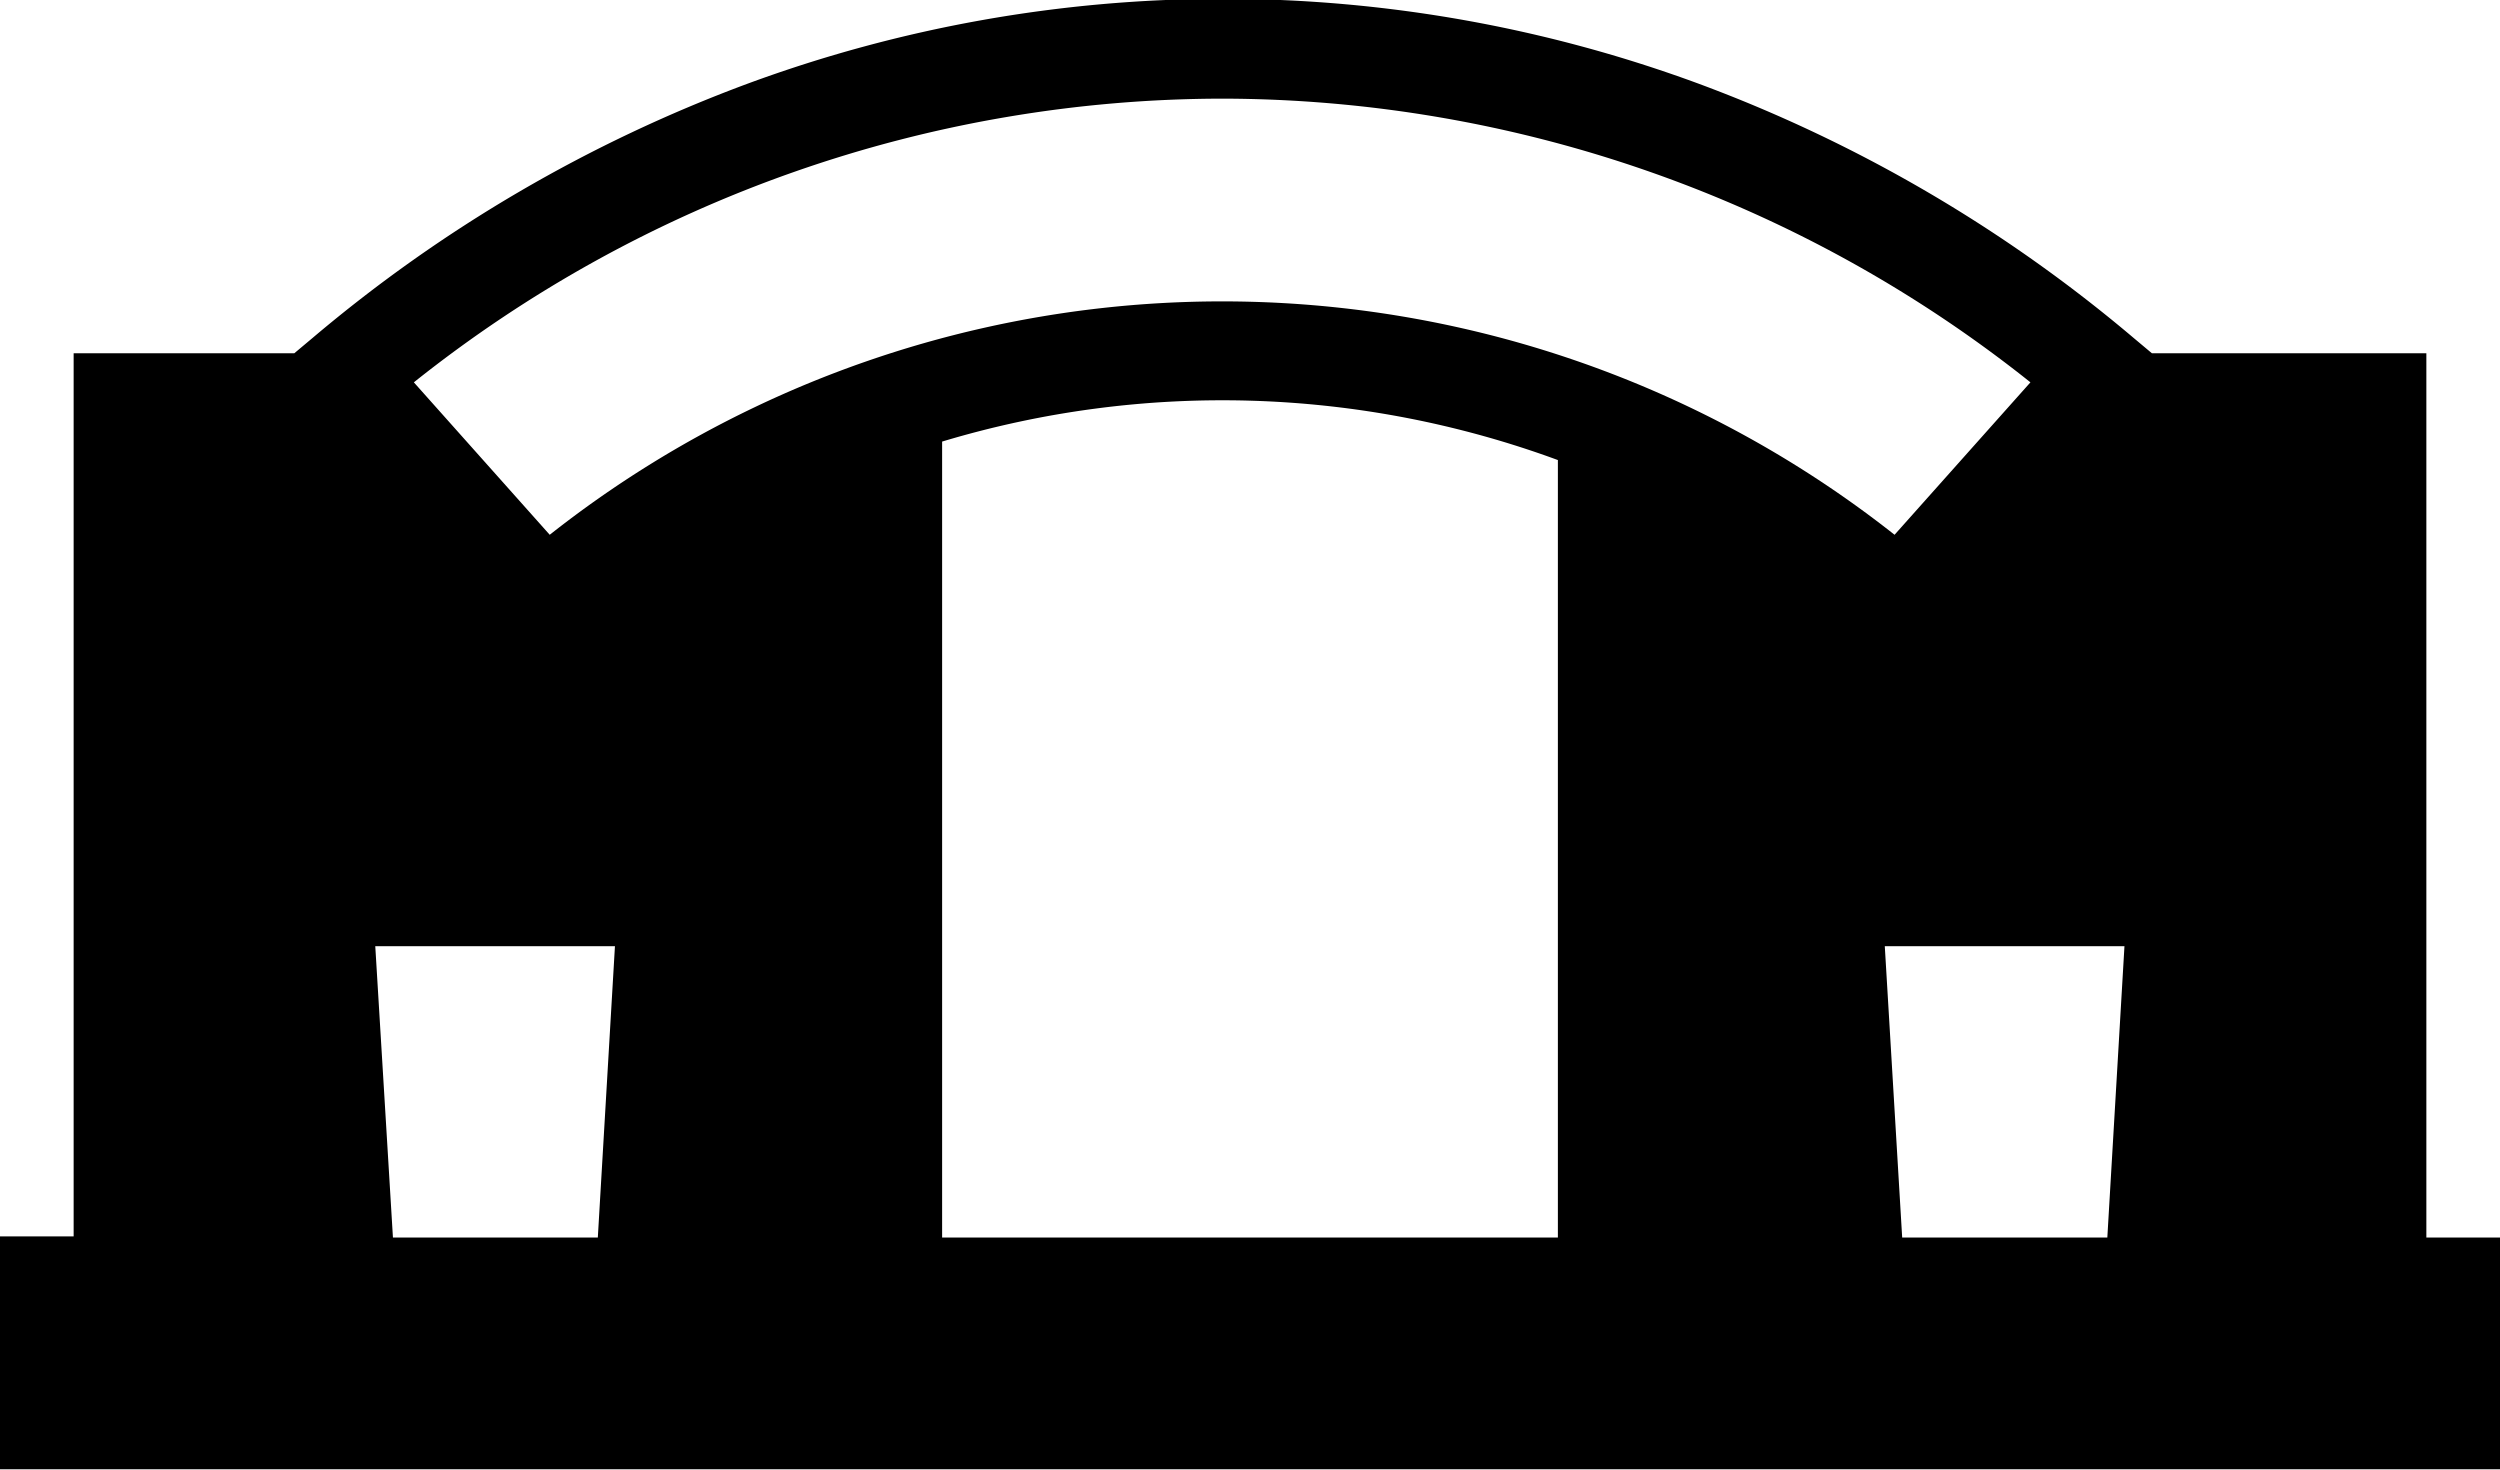 <svg xmlns="http://www.w3.org/2000/svg" viewBox="0 0 92 54.11"><title>SC1</title><g id="Calque_2" data-name="Calque 2"><g id="icons"><path d="M89.29,45.54V13H79.19l-.68-.57a53.63,53.63,0,0,0-16-9.35,50.58,50.58,0,0,0-35,0,53.63,53.63,0,0,0-16,9.35l-.68.57H2.71v32.5H0v8.57H92V45.54ZM45,3.63A47.82,47.82,0,0,1,74.72,14.07l-5,5.61a39.94,39.94,0,0,0-49.49,0l-5-5.61A47.82,47.82,0,0,1,45,3.63ZM22,45.54H14.46l-.65-10.72h8.82Zm35.34,0H34.67V16.25a35.75,35.75,0,0,1,22.66.68V45.54Zm20.21,0H70l-.64-10.72h8.82Z"/></g></g></svg>